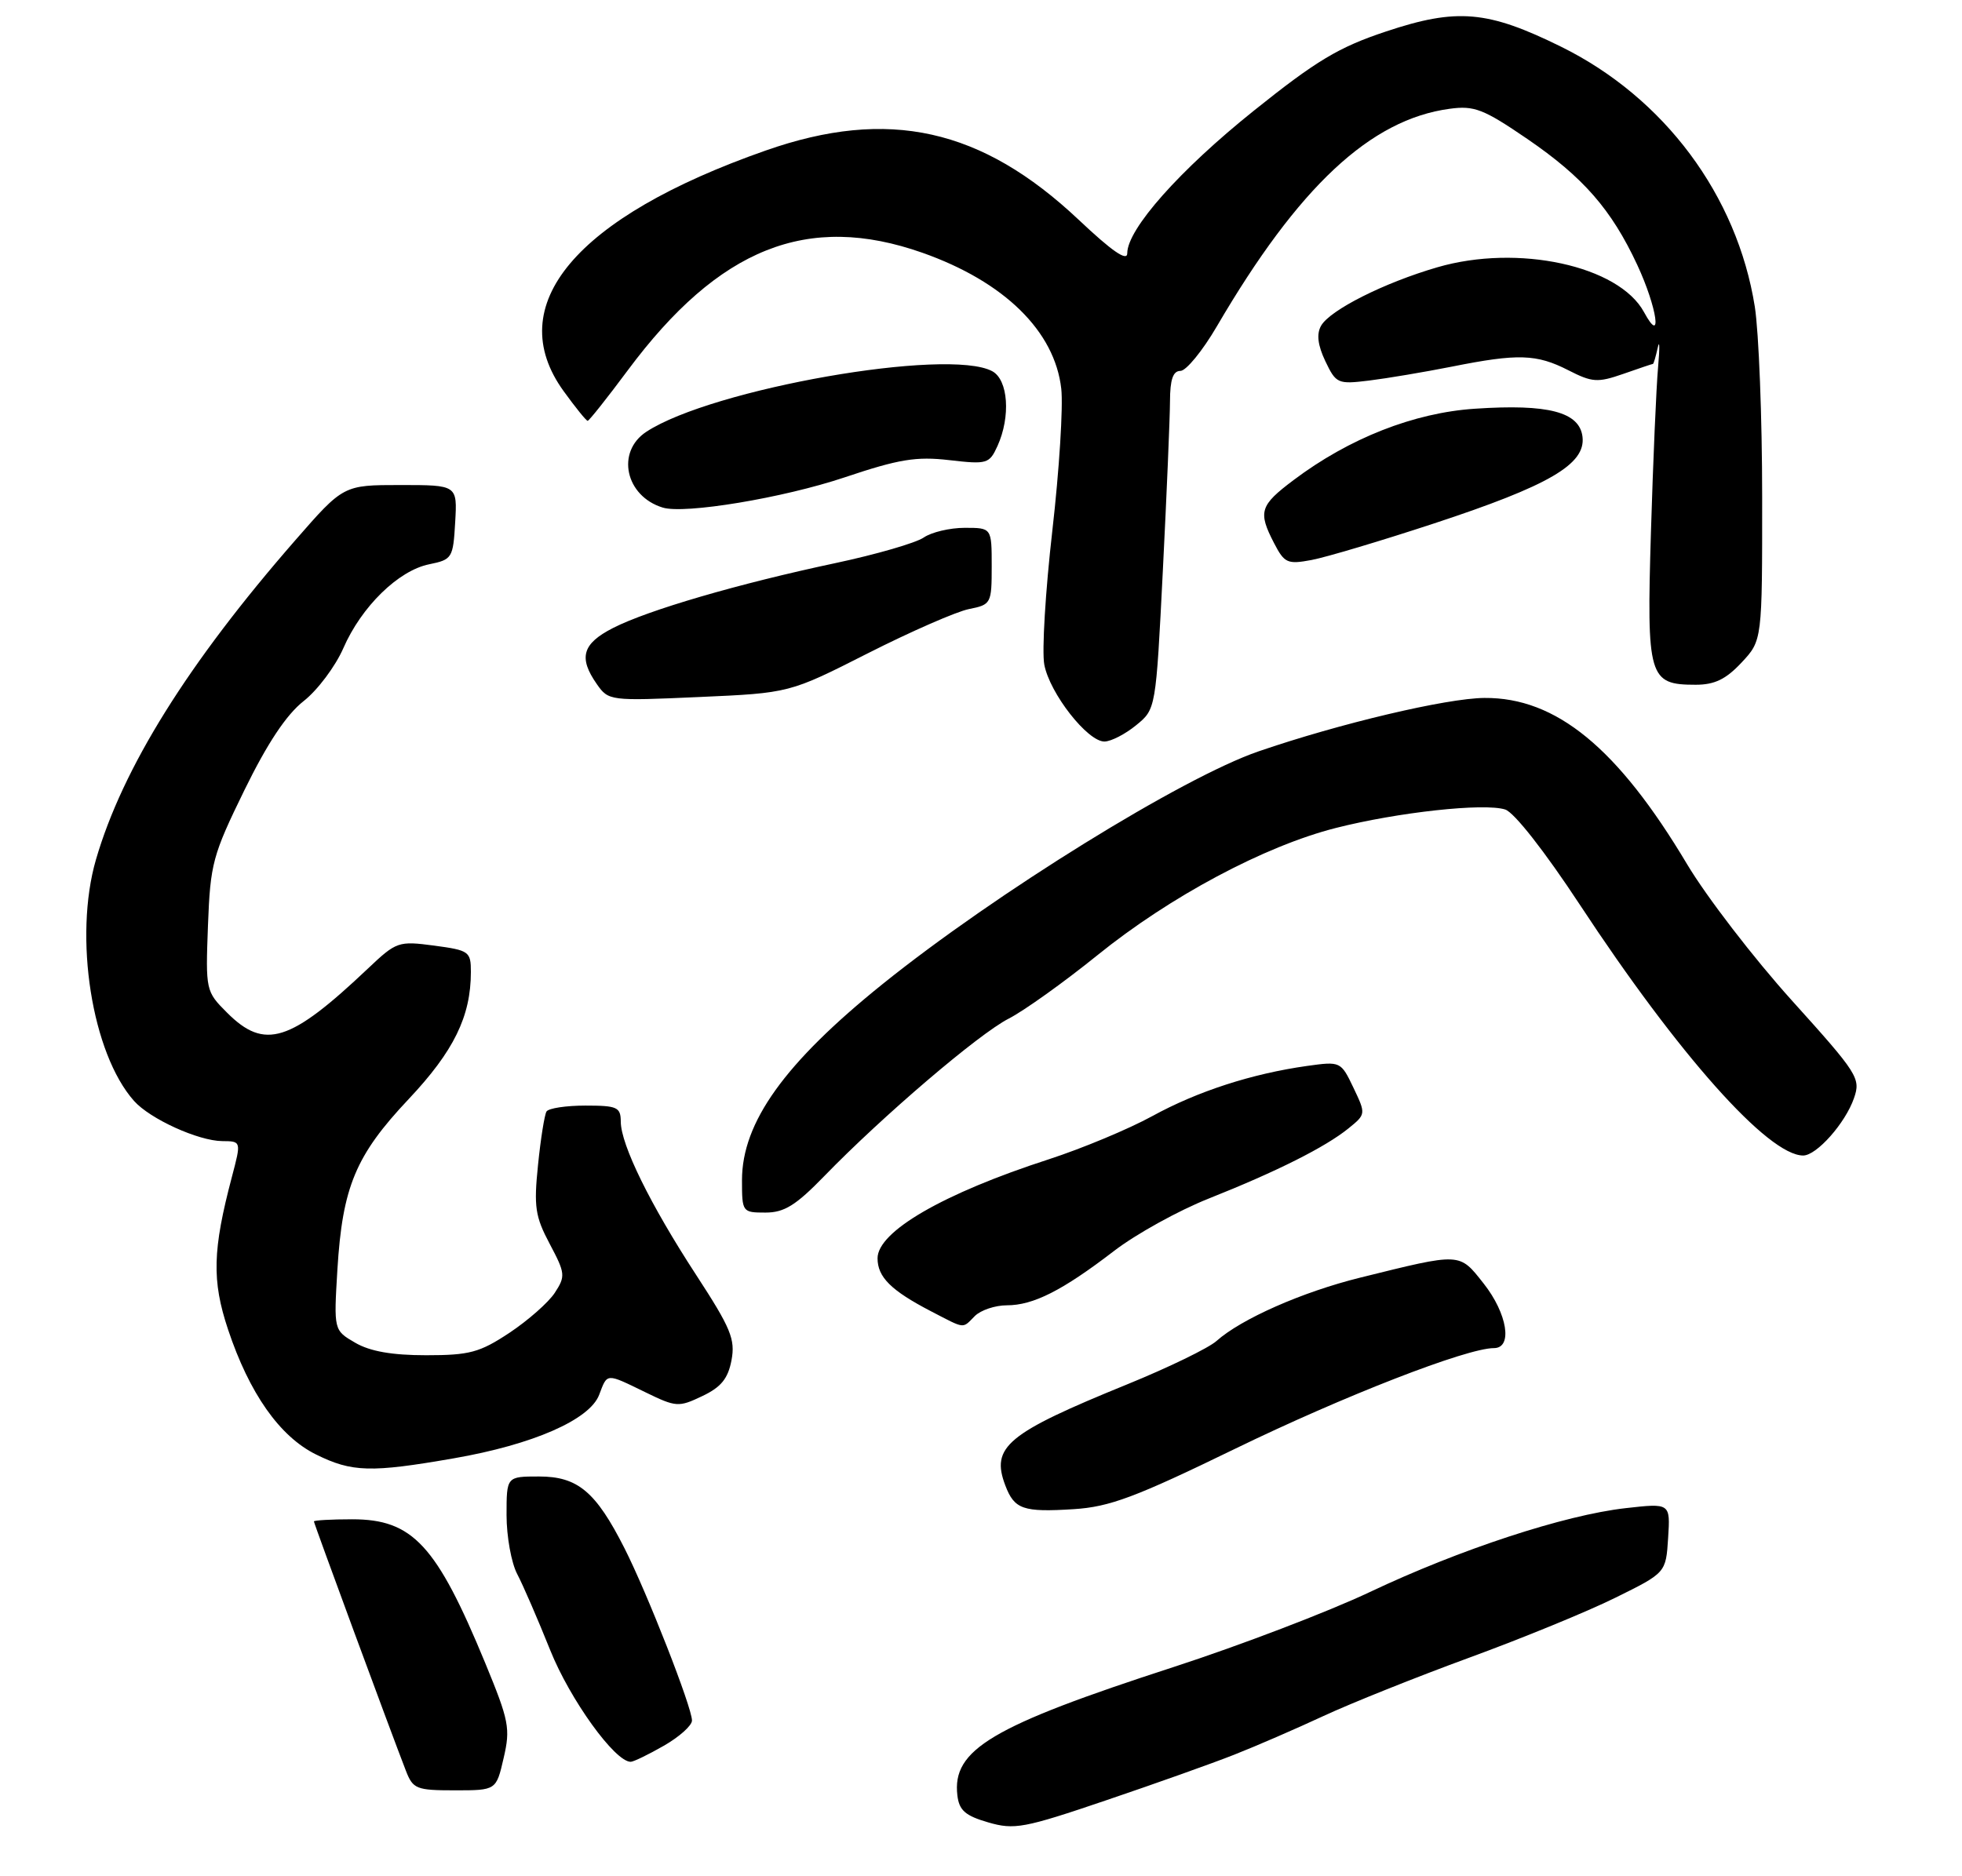 <?xml version="1.0" encoding="UTF-8" standalone="no"?>
<!DOCTYPE svg PUBLIC "-//W3C//DTD SVG 1.1//EN" "http://www.w3.org/Graphics/SVG/1.1/DTD/svg11.dtd" >
<svg xmlns="http://www.w3.org/2000/svg" xmlns:xlink="http://www.w3.org/1999/xlink" version="1.1" viewBox="0 0 275 263">
 <g >
 <path fill="currentColor"
d=" M 173.00 246.00 C 176.03 244.81 181.65 242.37 185.50 240.58 C 189.35 238.79 198.54 235.11 205.91 232.41 C 213.29 229.71 222.52 225.93 226.41 224.00 C 233.50 220.50 233.50 220.50 233.81 215.61 C 234.12 210.73 234.12 210.73 227.84 211.44 C 219.27 212.41 204.62 217.22 192.00 223.20 C 186.22 225.94 173.85 230.67 164.50 233.71 C 138.97 242.00 133.42 245.29 134.19 251.72 C 134.44 253.81 135.30 254.56 138.50 255.49 C 142.17 256.56 143.52 256.31 155.00 252.41 C 161.88 250.08 169.97 247.20 173.00 246.00 Z  M 70.59 246.48 C 71.56 242.32 71.35 241.25 68.01 233.15 C 61.18 216.61 57.85 213.00 49.37 213.00 C 46.41 213.00 44.00 213.14 44.00 213.30 C 44.00 213.58 54.61 242.37 56.89 248.25 C 57.88 250.81 58.35 251.00 63.75 251.00 C 69.55 251.00 69.55 251.00 70.59 246.48 Z  M 93.04 244.75 C 95.21 243.51 96.99 241.92 96.99 241.21 C 97.00 239.39 90.73 223.37 87.53 217.06 C 83.51 209.12 80.98 207.00 75.55 207.00 C 71.00 207.00 71.00 207.00 71.00 212.42 C 71.00 215.40 71.67 219.11 72.49 220.67 C 73.31 222.23 75.39 227.03 77.12 231.35 C 79.90 238.28 86.18 247.00 88.40 247.00 C 88.79 247.00 90.88 245.99 93.04 244.75 Z  M 173.06 203.14 C 188.36 195.70 205.58 189.00 209.40 189.00 C 212.06 189.00 211.28 184.15 207.94 179.93 C 204.50 175.58 204.86 175.60 190.65 179.12 C 182.53 181.13 173.97 184.91 170.50 188.01 C 169.40 188.99 163.79 191.72 158.02 194.07 C 141.11 200.96 138.85 202.84 140.91 208.26 C 142.18 211.61 143.40 212.03 150.50 211.58 C 155.54 211.26 159.14 209.91 173.06 203.14 Z  M 63.62 204.45 C 74.68 202.53 82.65 199.05 83.98 195.55 C 85.15 192.47 84.89 192.48 90.46 195.19 C 94.77 197.29 95.12 197.31 98.43 195.73 C 101.07 194.48 102.04 193.28 102.53 190.70 C 103.08 187.76 102.44 186.21 97.58 178.75 C 91.15 168.89 87.02 160.49 87.01 157.25 C 87.00 155.22 86.51 155.00 82.06 155.00 C 79.34 155.00 76.89 155.37 76.60 155.83 C 76.32 156.29 75.78 159.66 75.41 163.33 C 74.81 169.18 75.01 170.55 77.05 174.39 C 79.24 178.52 79.28 178.92 77.76 181.25 C 76.87 182.61 74.00 185.13 71.40 186.86 C 67.23 189.62 65.82 190.00 59.73 190.00 C 54.95 190.00 51.87 189.46 49.79 188.25 C 46.78 186.50 46.78 186.50 47.29 178.00 C 48.00 166.39 49.85 161.97 57.28 154.09 C 63.61 147.37 66.00 142.49 66.00 136.26 C 66.00 133.40 65.76 133.23 60.84 132.57 C 55.85 131.91 55.56 132.01 51.59 135.77 C 40.64 146.14 37.10 147.25 31.83 141.98 C 28.84 138.99 28.81 138.86 29.15 129.73 C 29.48 121.07 29.80 119.90 34.25 110.79 C 37.48 104.19 40.14 100.19 42.56 98.29 C 44.51 96.76 47.01 93.42 48.12 90.88 C 50.66 85.05 55.84 79.98 60.16 79.11 C 63.38 78.45 63.51 78.24 63.80 73.21 C 64.10 68.00 64.10 68.00 56.12 68.00 C 48.14 68.00 48.14 68.00 41.38 75.75 C 26.34 92.99 17.19 107.66 13.45 120.51 C 10.30 131.36 12.87 147.70 18.79 154.35 C 21.03 156.87 27.79 159.95 31.16 159.98 C 33.82 160.00 33.82 160.00 32.51 164.97 C 29.79 175.26 29.68 179.54 31.96 186.38 C 34.94 195.33 39.20 201.40 44.29 203.91 C 49.33 206.41 51.97 206.48 63.62 204.45 Z  M 136.64 184.50 C 137.47 183.68 139.48 183.00 141.12 183.00 C 144.83 183.00 148.90 180.94 156.12 175.40 C 159.21 173.02 165.20 169.71 169.43 168.03 C 178.94 164.25 185.75 160.83 188.99 158.21 C 191.46 156.21 191.46 156.19 189.70 152.49 C 187.94 148.81 187.89 148.79 183.21 149.44 C 175.47 150.53 167.86 152.99 161.50 156.48 C 158.20 158.29 151.68 161.01 147.00 162.53 C 132.21 167.32 123.00 172.65 123.00 176.41 C 123.00 179.05 124.90 180.93 130.50 183.84 C 135.37 186.36 134.84 186.31 136.64 184.50 Z  M 115.54 164.88 C 123.69 156.48 137.20 144.94 141.38 142.81 C 143.53 141.71 149.12 137.71 153.80 133.93 C 163.96 125.71 177.23 118.62 187.23 116.08 C 195.93 113.87 208.01 112.55 210.97 113.49 C 212.23 113.89 216.51 119.35 221.43 126.83 C 235.26 147.87 247.84 162.00 252.74 162.00 C 254.62 162.00 258.65 157.46 259.86 153.96 C 260.83 151.18 260.42 150.54 251.16 140.27 C 245.82 134.35 239.21 125.75 236.48 121.18 C 226.75 104.86 218.11 97.77 208.06 97.85 C 202.75 97.89 187.77 101.43 176.40 105.34 C 165.75 109.00 139.54 125.22 123.71 137.96 C 109.98 149.01 104.00 157.35 104.00 165.46 C 104.00 169.93 104.05 170.00 107.29 170.00 C 109.93 170.00 111.55 168.99 115.54 164.88 Z  M 159.25 101.67 C 162.01 99.42 162.01 99.42 162.99 79.96 C 163.53 69.26 163.98 58.59 163.99 56.25 C 164.00 53.21 164.41 52.00 165.45 52.00 C 166.25 52.00 168.55 49.19 170.56 45.75 C 182.00 26.17 192.09 16.74 203.20 15.25 C 206.64 14.78 207.94 15.29 214.06 19.47 C 221.91 24.84 225.86 29.36 229.48 37.13 C 232.28 43.15 233.06 48.61 230.43 43.76 C 226.90 37.25 212.76 34.18 201.47 37.47 C 194.03 39.63 186.40 43.47 185.16 45.68 C 184.51 46.84 184.70 48.40 185.77 50.65 C 187.27 53.79 187.51 53.89 191.92 53.35 C 194.44 53.04 199.65 52.16 203.50 51.40 C 212.76 49.55 215.36 49.63 219.81 51.90 C 223.17 53.62 223.92 53.67 227.52 52.42 C 229.71 51.65 231.58 51.02 231.68 51.02 C 231.78 51.01 232.08 49.99 232.35 48.75 C 232.63 47.51 232.64 48.75 232.40 51.50 C 232.15 54.25 231.70 64.65 231.40 74.61 C 230.79 95.00 231.08 96.00 237.67 96.00 C 240.33 96.00 241.91 95.23 244.10 92.89 C 247.00 89.79 247.00 89.79 246.99 69.64 C 246.99 58.56 246.52 46.58 245.96 43.00 C 243.48 27.40 233.28 13.70 218.83 6.56 C 208.51 1.47 204.23 1.09 194.25 4.42 C 187.63 6.62 184.50 8.50 175.74 15.52 C 165.34 23.85 158.00 32.12 158.00 35.51 C 158.00 36.70 155.86 35.22 151.20 30.82 C 137.57 17.97 124.51 15.07 107.33 21.10 C 80.64 30.46 70.28 42.80 79.01 54.85 C 80.66 57.13 82.17 59.00 82.37 59.00 C 82.56 59.00 85.09 55.82 87.98 51.93 C 100.77 34.73 113.21 29.77 129.30 35.44 C 140.76 39.49 147.84 46.43 148.75 54.50 C 149.03 56.97 148.47 65.92 147.50 74.38 C 146.53 82.85 146.02 91.30 146.37 93.17 C 147.13 97.21 152.46 104.01 154.82 103.96 C 155.75 103.94 157.74 102.91 159.25 101.67 Z  M 121.64 91.59 C 127.68 88.53 134.06 85.74 135.81 85.39 C 138.92 84.77 139.00 84.62 139.00 79.38 C 139.00 74.00 139.00 74.00 135.22 74.00 C 133.14 74.00 130.56 74.61 129.47 75.36 C 128.39 76.11 122.81 77.73 117.07 78.95 C 103.47 81.84 90.84 85.53 85.93 88.04 C 81.62 90.24 81.05 92.20 83.66 95.92 C 85.29 98.25 85.50 98.28 97.99 97.72 C 110.66 97.16 110.66 97.16 121.64 91.59 Z  M 200.98 73.39 C 217.12 68.08 222.26 65.09 221.81 61.25 C 221.40 57.76 217.03 56.61 206.75 57.30 C 198.19 57.86 189.10 61.44 181.32 67.30 C 176.58 70.86 176.30 71.75 178.58 76.15 C 180.03 78.95 180.45 79.14 183.83 78.51 C 185.85 78.13 193.57 75.83 200.98 73.39 Z  M 118.37 66.93 C 125.99 64.37 128.42 63.97 133.06 64.51 C 138.35 65.12 138.67 65.03 139.81 62.53 C 141.68 58.40 141.32 53.24 139.07 52.04 C 132.85 48.71 99.80 54.50 90.60 60.53 C 86.31 63.34 87.65 69.56 92.89 71.16 C 95.95 72.11 109.78 69.81 118.37 66.93 Z "/>
</g>
</svg>